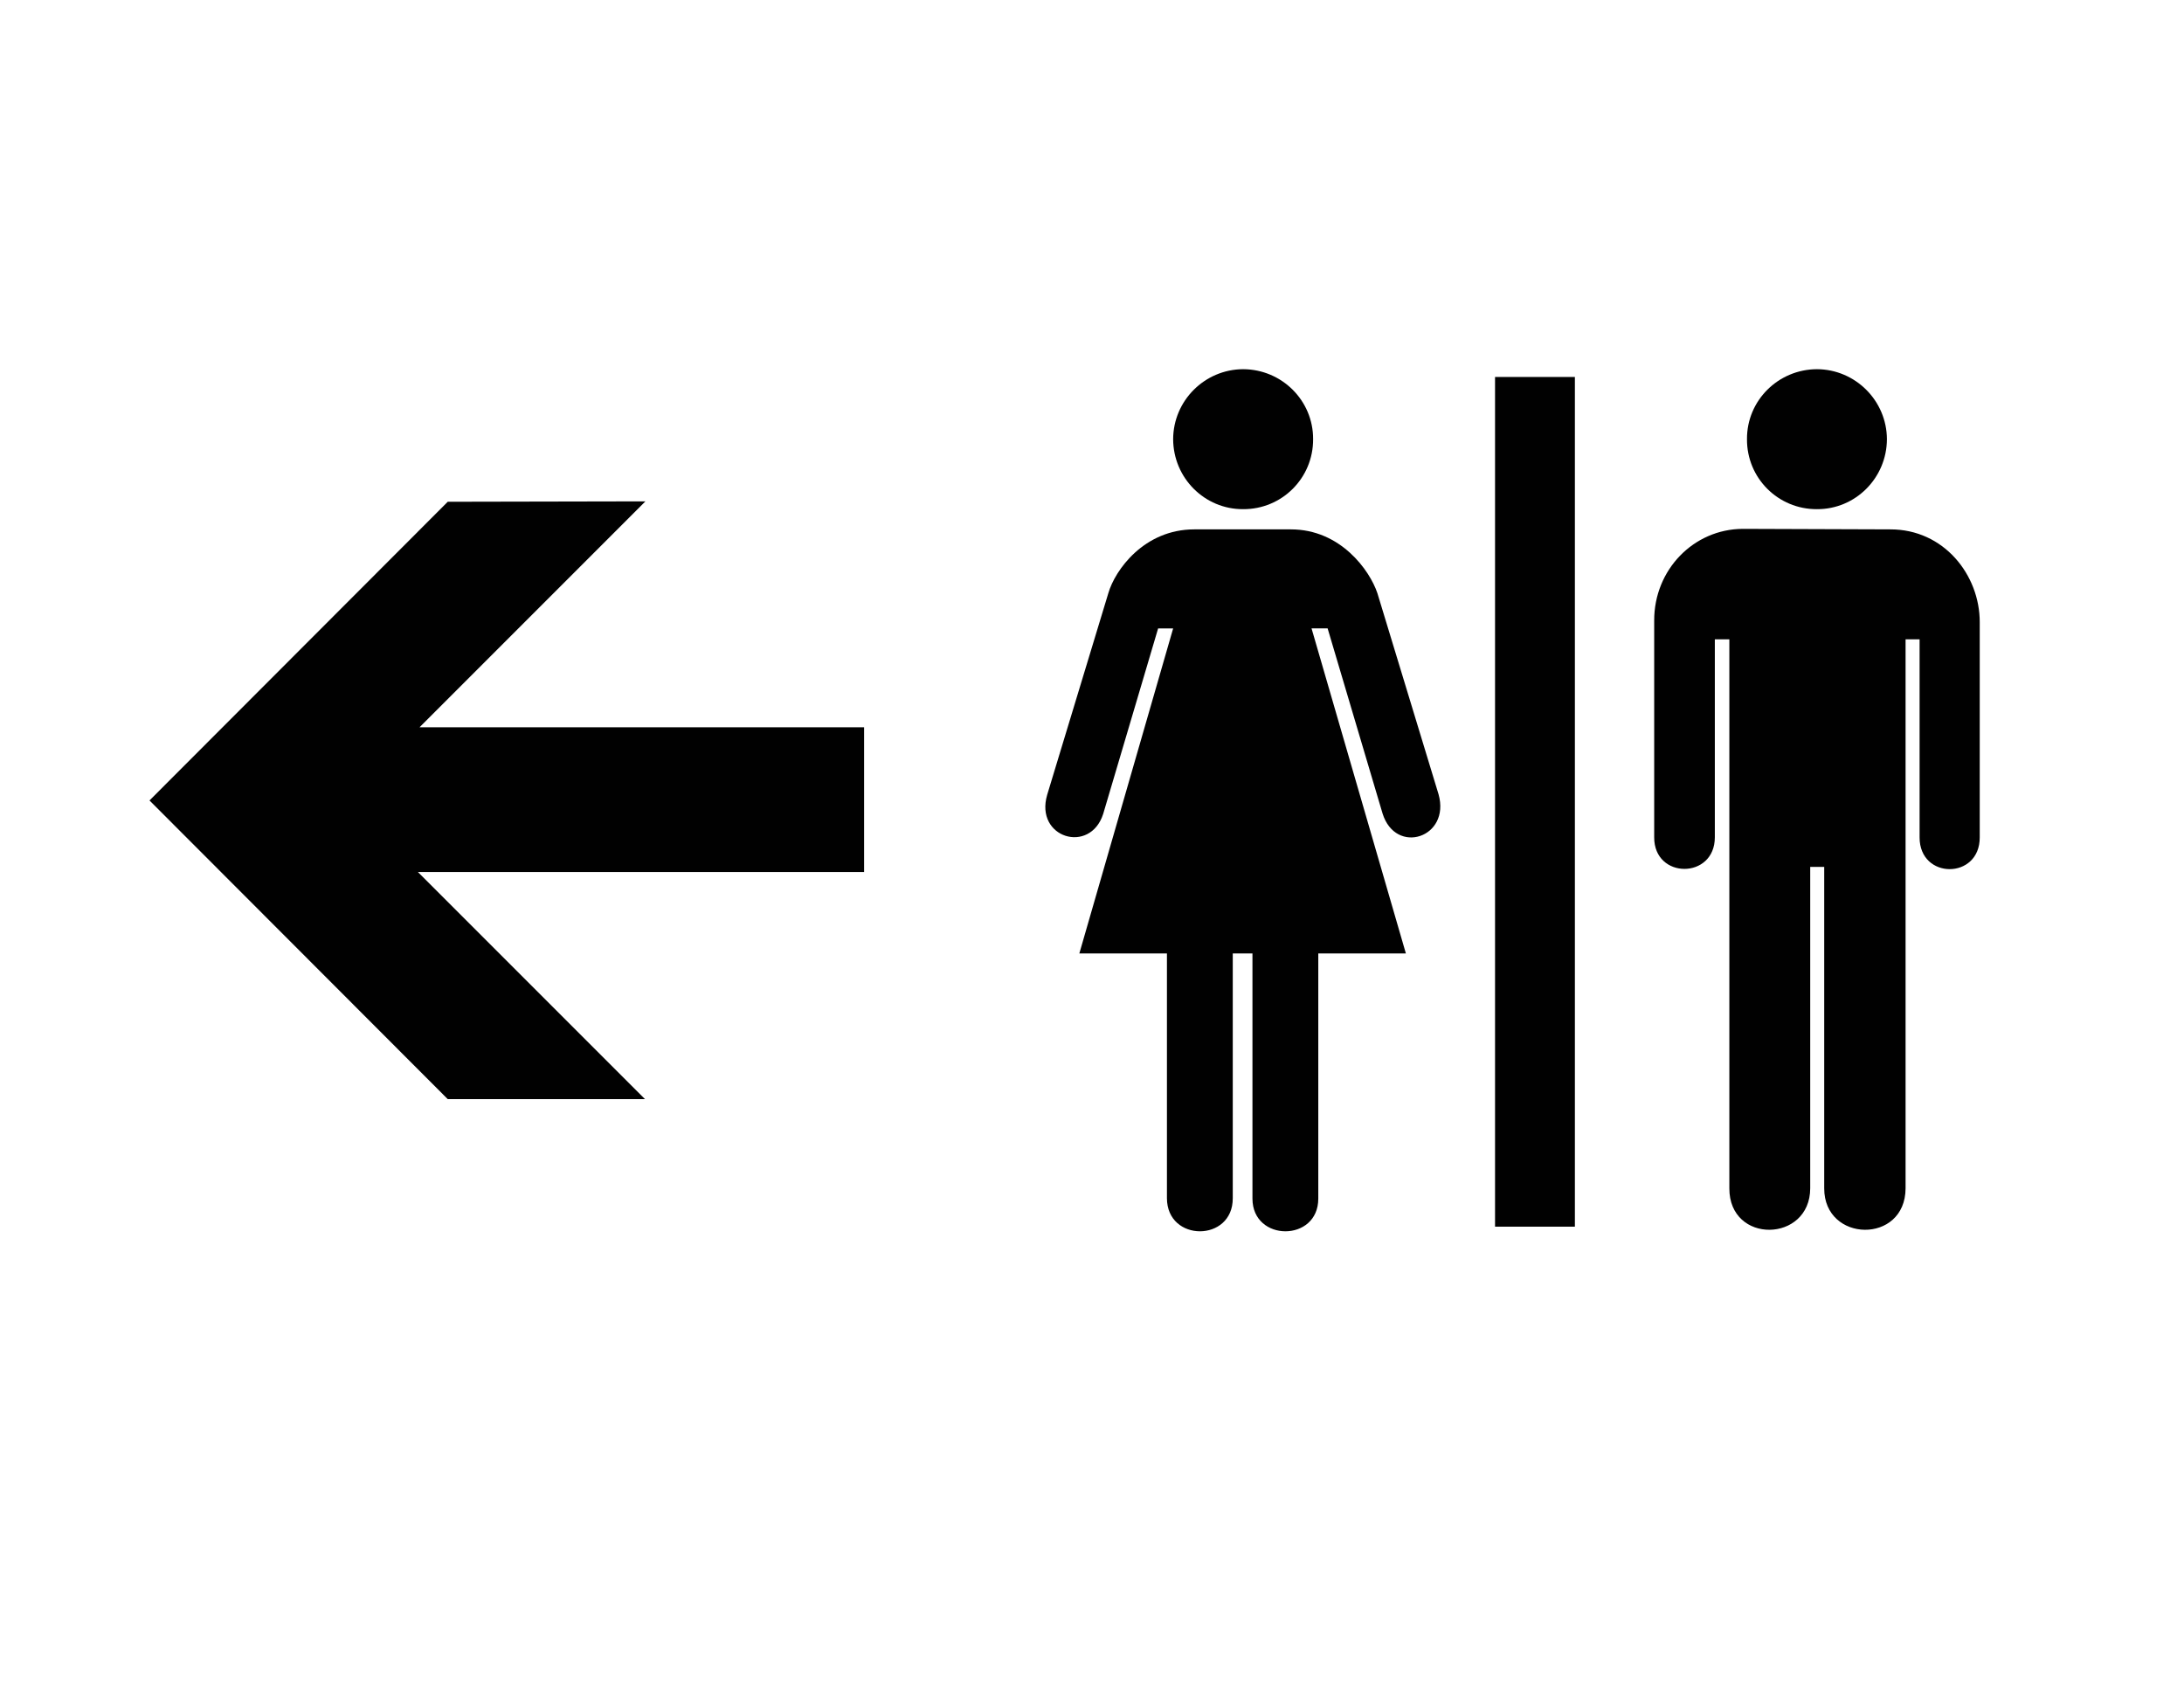 <?xml version="1.0" encoding="utf-8"?>
<!-- Generator: Adobe Illustrator 14.0.0, SVG Export Plug-In . SVG Version: 6.00 Build 43363)  -->
<!DOCTYPE svg PUBLIC "-//W3C//DTD SVG 1.1//EN" "http://www.w3.org/Graphics/SVG/1.1/DTD/svg11.dtd">
<svg version="1.1" id="Layer_1" xmlns="http://www.w3.org/2000/svg" xmlns:xlink="http://www.w3.org/1999/xlink" x="0px" y="0px"
	 width="792px" height="612px" viewBox="0 0 792 612" enable-background="new 0 0 792 612" xml:space="preserve">
<g>
	<polygon fill="#010101" points="571.113,136.688 571.113,444.782 542.158,444.782 542.158,136.688 	"/>
	<path fill="#010101" d="M556.639,290.642"/>
	<path fill="#010101" d="M450.805,184.622c14.083,0.074,25.451-11.291,25.377-25.379c0.074-13.958-11.294-25.323-25.377-25.377
		c-13.955,0.055-25.323,11.42-25.377,25.372C425.481,173.331,436.85,184.692,450.805,184.622L450.805,184.622z"/>
	<path fill="#010101" d="M450.805,159.237"/>
	<path fill="#010101" d="M447.047,345.721v88.728c0.077,16.013-23.861,16.013-23.872,0v-88.728h-31.768l34.021-117.866h-5.449
		l-19.932,67.295c-4.74,14.708-24.877,8.678-20.303-6.948l22.184-73.131c2.423-8.369,12.965-23.147,31.205-23.123h16.729l0,0h18.236
		c18.045-0.021,28.624,14.873,31.392,23.123L521.672,288c4.439,15.74-15.543,22.253-20.309,6.955l-19.917-67.104h-5.831
		l34.21,117.862h-31.765v88.913c-0.01,15.82-23.852,15.74-23.871,0v-88.913h-7.143V345.721z"/>
	<path fill="#010101" d="M632.015,191.761c-17.84,0.071-32.204,14.848-32.143,33.273v78.571c-0.062,15.266,21.978,15.266,21.992,0
		v-71.799h5.263v199.065c-0.067,20.361,29.285,19.747,29.325,0V314.324h5.076v116.547c-0.067,19.747,29.443,20.361,29.504,0V231.806
		h5.082v71.799c-0.046,15.391,21.873,15.384,21.811,0v-78.002c0.027-17.093-12.985-33.74-32.524-33.655L632.015,191.761
		L632.015,191.761z"/>
	<path fill="#010101" d="M658.895,184.622c13.944,0.074,25.314-11.291,25.373-25.379c-0.059-13.958-11.429-25.323-25.373-25.377
		c-14.095,0.055-25.465,11.42-25.371,25.372C633.43,173.331,644.8,184.692,658.895,184.622L658.895,184.622z"/>
	<path fill="#010101" d="M658.895,159.237"/>
</g>
<g>
	<polygon fill="#010101" points="234.047,181.79 152.137,263.707 313.355,263.707 313.355,316.196 151.555,316.196 233.897,398.537 
		162.37,398.537 54.214,290.241 162.37,181.935 	"/>
</g>
</svg>
